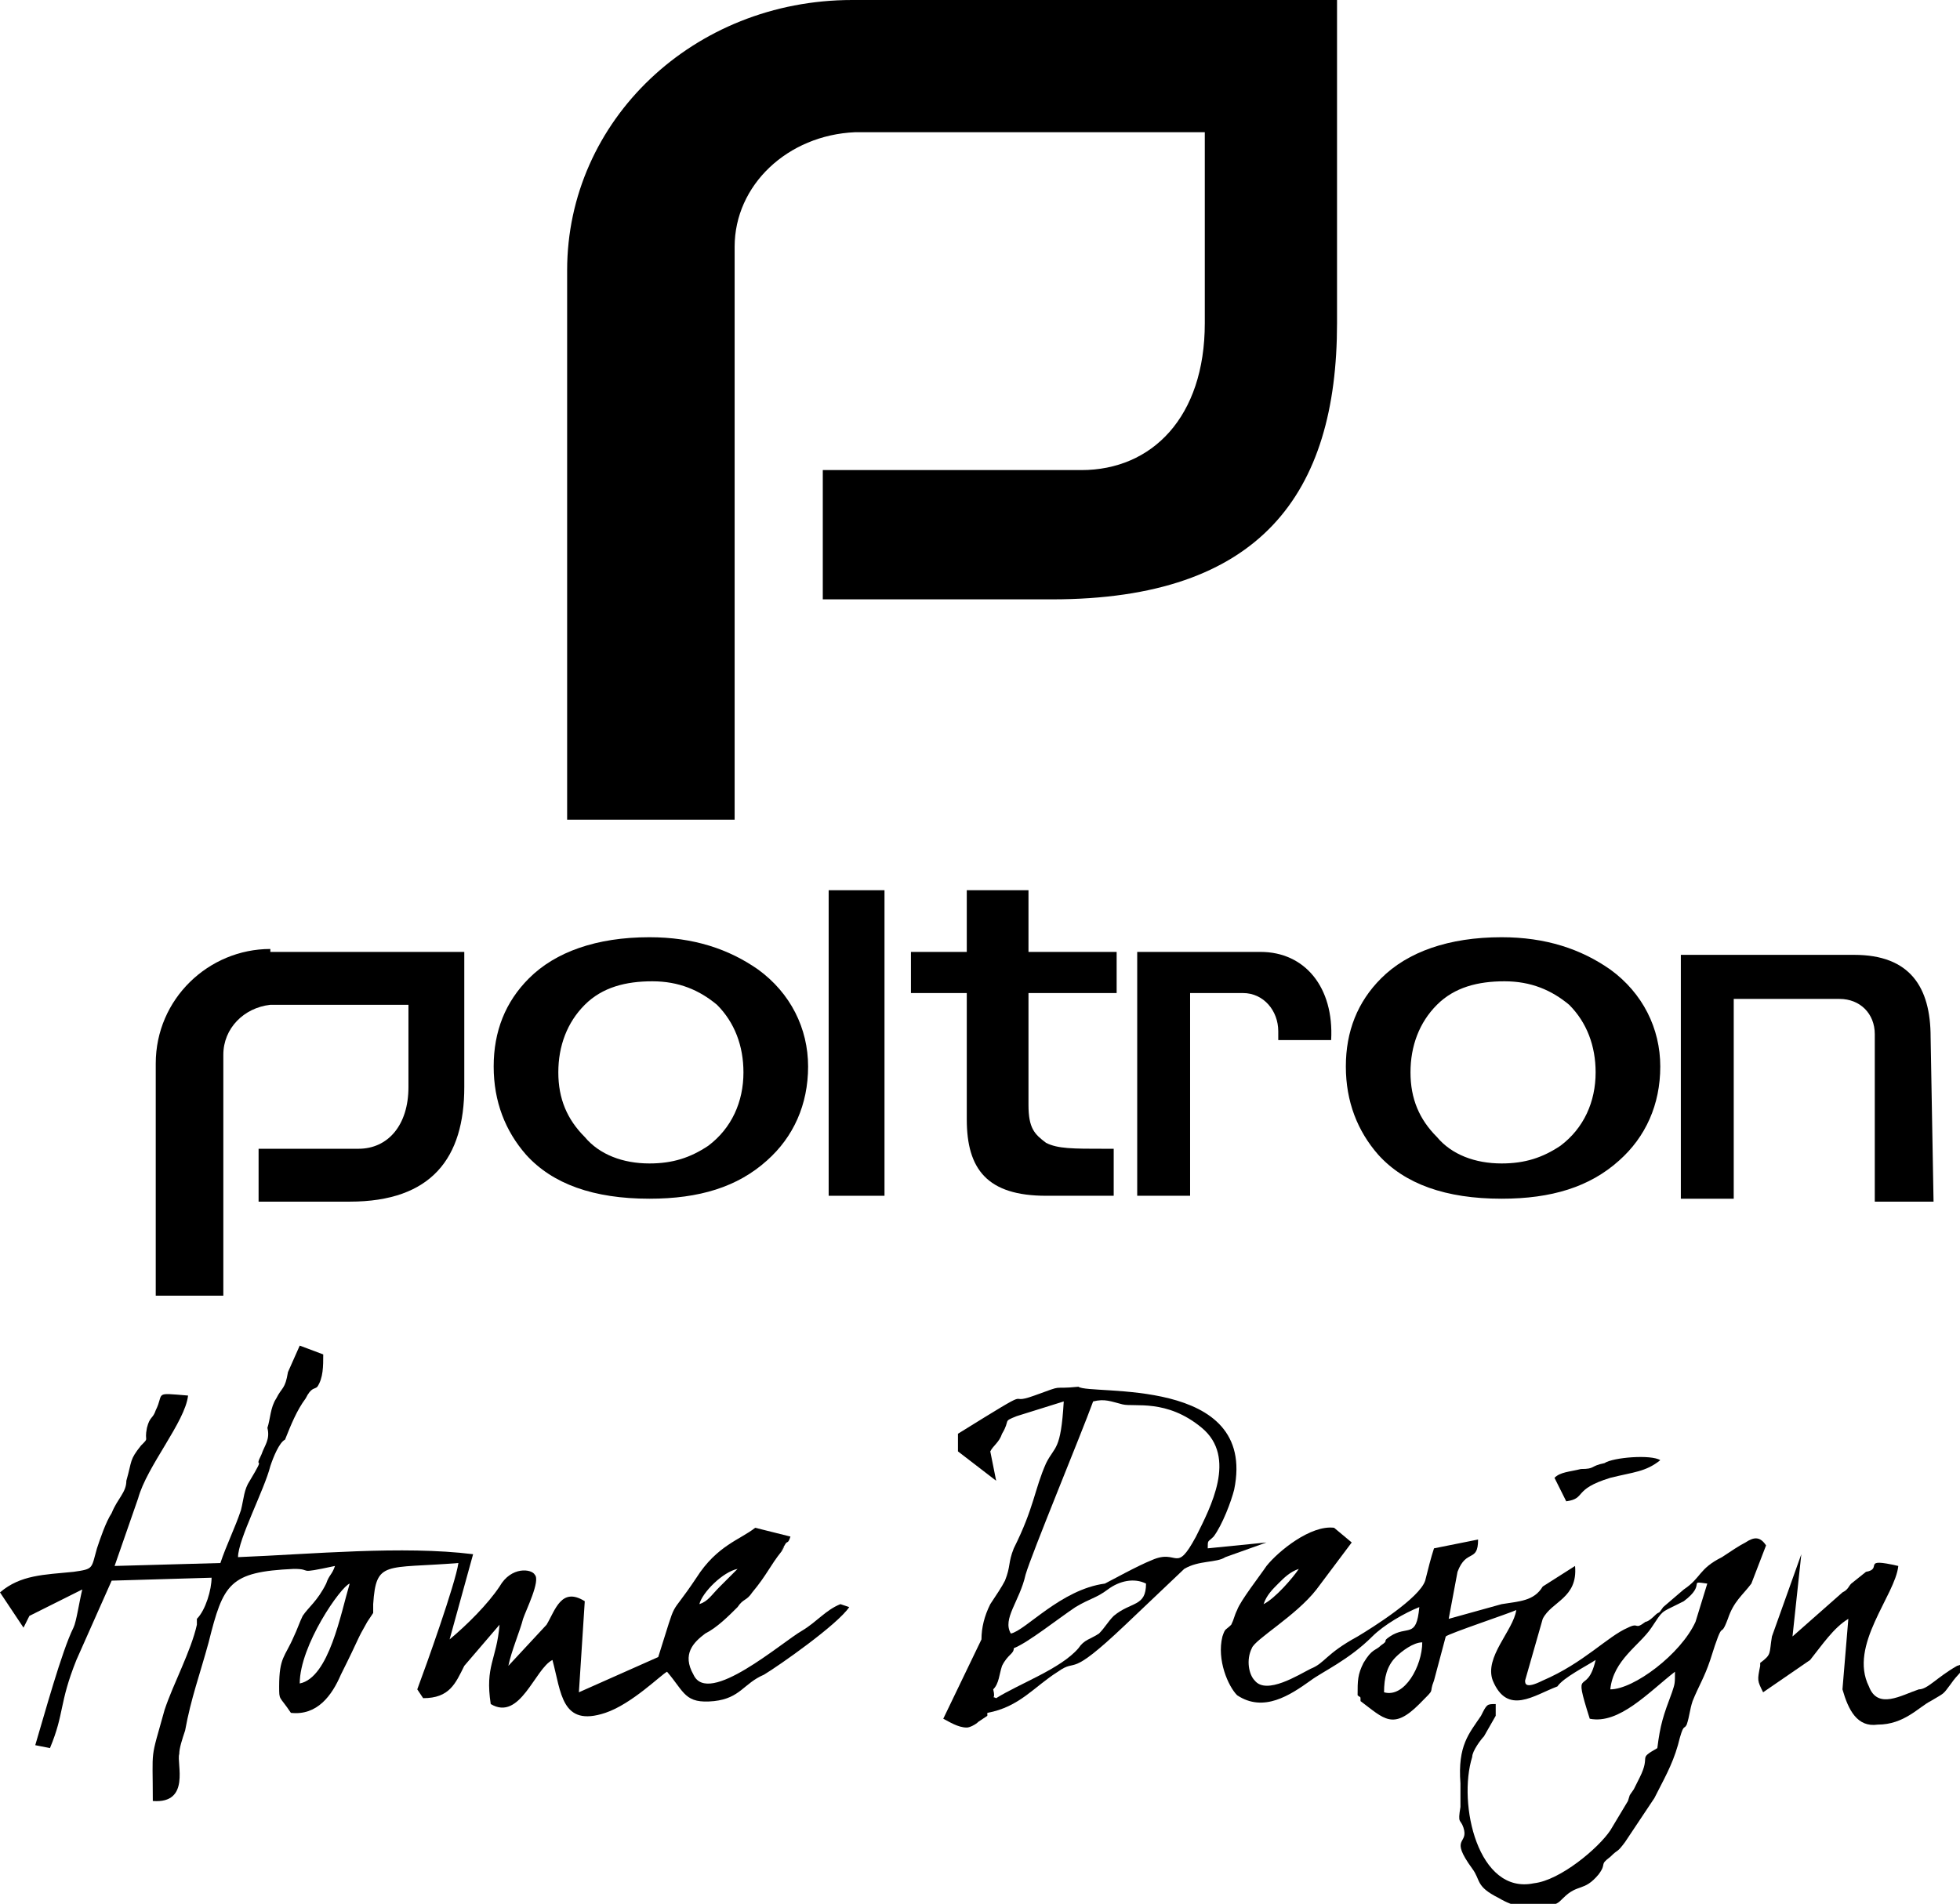 
<svg version="1.1" xmlns="http://www.w3.org/2000/svg" xmlns:xlink="http://www.w3.org/1999/xlink" x="0px" y="0px" width="66.7px"
height="64.8px" viewBox="0 0 66.7 64.8" style="enable-background:new 0 0 66.7 64.8;" xml:space="preserve">
<style type="text/css">
	.st0{fill-rule:evenodd;clip-rule:evenodd;fill:#00000 !important ;}
	.st1{fill:#000000 !important;}
</style>
<defs>
</defs>
<path id="XMLID_45_" class="st0" d="M1,55L1,55l1.8-0.9c-0.1,0.4-0.2,1.1-0.3,1.3c-0.4,0.8-1,3-1.3,4l0.5,0.1
	C2.2,58.3,2,58,2.6,56.5l1.2-2.7l3.4-0.1c0,0.4-0.2,1.1-0.5,1.4l0,0.2c-0.2,0.9-0.8,2-1.1,2.9c-0.5,1.8-0.4,1.2-0.4,3.1
	c1.3,0.1,0.8-1.3,0.9-1.6c0-0.2,0.1-0.5,0.2-0.8c0.2-1.1,0.5-1.9,0.8-3c0.5-2,0.7-2.4,2.9-2.5c0.7,0,0,0.2,1.4-0.1
	c-0.1,0.3-0.2,0.3-0.3,0.6c-0.3,0.6-0.6,0.8-0.8,1.1c-0.1,0.2-0.2,0.5-0.3,0.7c-0.3,0.7-0.5,0.7-0.5,1.7c0,0.5,0,0.3,0.4,0.9
	c0.9,0.1,1.4-0.6,1.7-1.3c0.7-1.4,0.5-1.1,0.9-1.8l0.2-0.3l0-0.3c0.1-1.5,0.4-1.2,2.9-1.4c-0.1,0.7-1.1,3.5-1.4,4.3l0.2,0.3
	c0.9,0,1.1-0.5,1.4-1.1l1.2-1.4c-0.1,1.2-0.5,1.4-0.3,2.7c1,0.6,1.5-1.2,2.1-1.5c0.3,1.1,0.3,2.3,1.8,1.8c0.9-0.3,1.9-1.3,2.1-1.4
	c0.6,0.7,0.6,1.1,1.6,1c0.9-0.1,1-0.6,1.7-0.9c0.5-0.3,2.5-1.7,2.9-2.3l-0.3-0.1c-0.5,0.2-0.8,0.6-1.3,0.9c-0.7,0.4-3.2,2.6-3.7,1.5
	c-0.4-0.7,0-1.1,0.4-1.4c0.4-0.2,0.8-0.6,1.1-0.9c0.2-0.3,0.3-0.2,0.5-0.5c0.5-0.6,0.6-0.9,1-1.4c0.3-0.5-0.3,0.4,0.1-0.2
	c0.1-0.2,0.1,0,0.2-0.3L25.7,52c-0.5,0.4-1.3,0.6-2,1.7c-1,1.5-0.6,0.5-1.3,2.7l-2.7,1.2l0.2-3.1c-0.8-0.5-1,0.3-1.3,0.8l-1.3,1.4
	c0.1-0.5,0.4-1.2,0.5-1.6c0.1-0.3,0.6-1.3,0.4-1.5c-0.1-0.2-0.8-0.3-1.2,0.4c-0.4,0.6-1.1,1.3-1.7,1.8l0.8-2.9c-2.4-0.3-5.5,0-8,0.1
	c0-0.6,0.9-2.3,1.1-3.1c0.1-0.3,0.3-0.8,0.5-0.9c0.2-0.5,0.4-1,0.7-1.4c0.2-0.4,0.3-0.3,0.4-0.4c0.2-0.3,0.2-0.7,0.2-1.1l-0.8-0.3
	l-0.4,0.9c-0.1,0.6-0.2,0.5-0.4,0.9c-0.2,0.3-0.2,0.7-0.3,1C9.2,49,9,49.2,8.9,49.5c-0.3,0.6,0.2-0.1-0.4,0.9
	c-0.2,0.3-0.2,0.6-0.3,1C8,52,7.7,52.6,7.5,53.2l-3.6,0.1L4.7,51c0.3-1.1,1.6-2.6,1.7-3.5c-1.2-0.1-0.8-0.1-1.1,0.5
	c-0.1,0.3-0.2,0.2-0.3,0.6c-0.1,0.5,0.1,0.3-0.2,0.6c-0.4,0.5-0.3,0.5-0.5,1.2C4.3,50.8,4,51,3.8,51.5c-0.2,0.3-0.4,0.9-0.5,1.2
	c-0.2,0.7-0.1,0.7-0.8,0.8c-1,0.1-1.8,0.1-2.5,0.7l0.8,1.2L1,55z M23.8,54.6c0.1-0.4,0.8-1.1,1.3-1.2L24.5,54
	C24.2,54.3,24.1,54.5,23.8,54.6z M10.2,57.3c0-1.3,1.4-3.3,1.7-3.4C11.6,54.9,11.2,57.1,10.2,57.3z"/>
<path id="XMLID_40_" class="st0" d="M45.4,52c-0.8-0.1-1.9,0.8-2.3,1.3c-0.2,0.3-0.9,1.2-1,1.5c-0.1,0.2-0.1,0.3-0.2,0.5
	c-0.2,0.2-0.2,0.1-0.3,0.4c-0.2,0.8,0.2,1.7,0.5,2c0.9,0.6,1.8,0,2.5-0.5c0.4-0.3,1.3-0.7,2.1-1.5c0.4-0.4,1.1-0.8,1.6-1
	c-0.1,1.1-0.4,0.6-1,1c-0.3,0.2,0,0.1-0.3,0.3c-0.2,0.2-0.3,0.1-0.6,0.6c-0.2,0.4-0.2,0.6-0.2,1.1c0.1,0.1,0.1,0,0.1,0.2
	c0.8,0.6,1.1,1,2,0.1c0.6-0.6,0.3-0.3,0.5-0.8l0.4-1.5c0.1-0.1,2.2-0.8,2.4-0.9c-0.1,0.7-1.1,1.6-0.8,2.4c0.5,1.2,1.4,0.5,2.2,0.2
	c0.2-0.3,1-0.7,1.3-0.9c-0.3,1.3-0.8,0.1-0.2,2c1,0.2,2-0.9,2.9-1.6c0,0.4,0,0.4-0.1,0.7c-0.3,0.8-0.4,1.1-0.5,1.9
	c-0.7,0.4-0.2,0.2-0.6,1l-0.2,0.4c-0.2,0.3-0.1,0.1-0.2,0.4l-0.6,1c-0.4,0.6-1.7,1.7-2.6,1.8c-1.9,0.4-2.6-2.7-2.1-4.3
	c0-0.2,0.3-0.6,0.4-0.7l0.4-0.7L50.9,58c-0.3,0-0.3,0-0.5,0.4c-0.4,0.6-0.8,1-0.7,2.3c0,0.3,0,0.1,0,0.5l0,0.3
	c-0.1,0.6,0,0.4,0.1,0.7c0.2,0.6-0.5,0.3,0.3,1.4c0.3,0.4,0.1,0.6,0.9,1c0.5,0.3,1,0.4,1.6,0.3c0.4-0.1,0.4-0.1,0.6-0.3
	c0.5-0.5,0.7-0.2,1.2-0.8c0.3-0.4,0-0.3,0.4-0.6c0.3-0.3,0.2-0.1,0.5-0.5l1-1.5c0.3-0.6,0.6-1.1,0.8-1.8c0.2-0.8,0.2-0.5,0.3-0.7
	c0.1-0.3,0.1-0.5,0.2-0.8c0.2-0.5,0.4-0.8,0.6-1.4c0.5-1.6,0.3-0.6,0.6-1.4c0.2-0.6,0.5-0.8,0.8-1.2l0.5-1.3
	c-0.2-0.3-0.4-0.3-0.7-0.1c-0.2,0.1-0.5,0.3-0.8,0.5c-0.8,0.4-0.7,0.7-1.3,1.1l-0.7,0.6c-0.2,0.3-0.1,0.1-0.3,0.3
	c0,0-0.2,0.2-0.3,0.2c-0.4,0.3-0.2,0-0.6,0.2c-0.7,0.3-1.5,1.2-2.9,1.8c-0.6,0.3-0.6,0.1-0.6,0l0.6-2.1c0.3-0.6,1.2-0.7,1.1-1.8
	l-1.1,0.7c-0.3,0.5-0.8,0.5-1.4,0.6l-1.8,0.5l0.3-1.6c0.3-0.8,0.7-0.3,0.7-1.1l-1.5,0.3c-0.1,0.3-0.2,0.7-0.3,1.1
	c-0.2,0.6-1.8,1.6-2.3,1.9c-1.1,0.6-1.1,0.9-1.6,1.1c-0.4,0.2-1.5,0.9-1.9,0.4c-0.2-0.2-0.3-0.7-0.1-1.1c0.1-0.3,1.5-1.1,2.2-2
	l1.2-1.6L45.4,52z M43,54.6c0.1-0.3,0.3-0.5,0.5-0.7c0.2-0.2,0.4-0.4,0.7-0.5C44,53.7,43.4,54.4,43,54.6z M54.8,57.5
	c0.1-1,1-1.5,1.4-2.1c0.4-0.6,0.3-0.5,0.9-0.8c0.2-0.1,0,0,0.2-0.1c0.8-0.6,0.1-0.7,0.8-0.6l-0.4,1.3C57.2,56.3,55.6,57.5,54.8,57.5
	z M47.1,57.6c0-0.5,0.1-0.9,0.4-1.2c0.2-0.2,0.6-0.5,0.9-0.5C48.4,56.7,47.8,57.8,47.1,57.6z"/>
<path id="XMLID_39_" class="st0" d="M59.9,56.6l0,0.1c-0.1,0.5-0.1,0.5,0.1,0.9l1.6-1.1c0.4-0.5,0.8-1.1,1.3-1.4l-0.2,2.4
	c0.2,0.7,0.5,1.3,1.2,1.2c0.9,0,1.4-0.6,1.8-0.8c0.5-0.3,0.4-0.2,0.7-0.6c0.2-0.3,0.4-0.4,0.5-0.7l-0.3,0.1c-0.7,0.4-1,0.8-1.3,0.8
	c-0.6,0.2-1.4,0.7-1.7-0.1c-0.7-1.4,0.9-3.1,1-4.1c-1.3-0.3-0.5,0.1-1.1,0.2L63,53.9c-0.1,0.1-0.1,0.2-0.3,0.3l-1.7,1.5l0.3-2.8
	l-1,2.8C60.2,56.3,60.3,56.3,59.9,56.6"/>
<path class="st0" d="M41.1,52.7c0-0.3,0-0.2,0.2-0.4c0.3-0.4,0.6-1.2,0.7-1.6c0.8-3.9-4.9-3.2-5.3-3.5c-1,0.1-0.4-0.1-1.5,0.3
	c-1.1,0.4,0.3-0.5-2.6,1.3l0,0.6l1.3,1l-0.2-1c0.1-0.2,0.3-0.3,0.4-0.6c0.3-0.5,0-0.4,0.5-0.6l1.6-0.5c-0.1,1.7-0.3,1.5-0.6,2.1
	c-0.4,0.9-0.4,1.5-1.1,2.9c-0.2,0.5-0.1,0.6-0.3,1.1c-0.1,0.2-0.3,0.5-0.5,0.8c-0.2,0.4-0.3,0.8-0.3,1.2l-1.3,2.7
	c0.2,0.1,0.5,0.3,0.8,0.3c0.1,0,0.3-0.1,0.4-0.2l0.3-0.2c0,0,0,0,0-0.1c1.1-0.2,1.6-0.9,2.4-1.4c0.7-0.5,0.3,0.3,2.3-1.6l2-1.9
	c0.5-0.3,1.1-0.2,1.4-0.4l1.4-0.5L41.1,52.7z M37.9,55c-0.2,0.2-0.3,0.4-0.5,0.6c-0.3,0.2-0.5,0.2-0.7,0.5c-0.6,0.7-2,1.2-2.8,1.7
	c-0.2-0.1,0,0.1-0.1-0.3c0.2-0.2,0.2-0.5,0.3-0.8c0.2-0.4,0.4-0.4,0.4-0.6c0.5-0.2,1.5-1,2.1-1.4c0.5-0.3,0.7-0.3,1.1-0.6
	c0.4-0.3,0.9-0.4,1.3-0.2C39,54.7,38.5,54.5,37.9,55z M39.2,53.1c-0.5,0.2-1.4,0.7-1.6,0.8c-1.5,0.2-2.7,1.6-3.2,1.7
	c-0.3-0.5,0.3-1.1,0.5-2c0.2-0.7,1.9-4.8,2.3-5.9c0.4-0.1,0.6,0,1,0.1c0.4,0.1,1.5-0.2,2.7,0.8c1.2,1,0.3,2.7-0.2,3.7
	C40,53.6,40.1,52.7,39.2,53.1z"/>
<path id="XMLID_38_" class="st0" d="M52.9,50.3l0.4,0.8c0.7-0.1,0.2-0.4,1.5-0.8c0.8-0.2,1.2-0.2,1.7-0.6c-0.3-0.2-1.6-0.1-1.9,0.1
	c-0.5,0.1-0.3,0.2-0.8,0.2C53.4,50.1,53.1,50.1,52.9,50.3"/>
<path id="XMLID_37_" class="st1" d="M29,0c-5.4,0-9.7,4.1-9.7,9.2v18.7h5.7V8.4c0-2.1,1.8-3.8,4.1-3.9h11.9V11c0,3.2-1.8,5-4.2,5H28
	v4.4h7.8c7.1,0,9.7-3.6,9.7-9.4V0H29z"/>
<path id="XMLID_36_" class="st1" d="M9.2,32.3c-2.1,0-3.9,1.7-3.9,3.9v7.9h2.3v-8.2c0-0.9,0.7-1.6,1.6-1.7h4.7V37
	c0,1.3-0.7,2.1-1.7,2.1H8.8v1.8h3.1c2.8,0,3.9-1.5,3.9-3.9v-4.6H9.2z"/>
<path id="XMLID_35_" class="st1" d="M65.7,35.3c0-1.7-0.7-2.8-2.6-2.8h-5.9v8.3H59v-6.8l3.6,0c0.7,0,1.2,0.5,1.2,1.2
	c0,0.1,0,0.3,0,0.3v5.4h2L65.7,35.3z"/>
<path id="XMLID_24_" class="st1" d="M35.6,40.7c-2,0-2.7-0.9-2.7-2.6v-4.3H31v-1.4h1.9v-2.1H35v2.1h3v1.4h-3v3.8
	c0,0.8,0.2,1,0.6,1.3c0.4,0.2,0.9,0.2,2,0.2h0.3v1.6H35.6z"/>
<path id="XMLID_19_" class="st1" d="M25.8,33c-1-0.7-2.2-1.1-3.7-1.1c-1.8,0-3.2,0.5-4.1,1.4c-0.8,0.8-1.2,1.8-1.2,3
	c0,1.2,0.4,2.2,1.1,3c0.9,1,2.3,1.5,4.2,1.5c1.7,0,3-0.4,4-1.3c0.9-0.8,1.4-1.9,1.4-3.2C27.5,35,26.9,33.8,25.8,33z M24.1,39
	c-0.6,0.4-1.2,0.6-2,0.6h0c-0.9,0-1.7-0.3-2.2-0.9c-0.6-0.6-0.9-1.3-0.9-2.2c0-0.9,0.3-1.7,0.9-2.3c0.6-0.6,1.4-0.8,2.3-0.8
	c0.9,0,1.6,0.3,2.2,0.8c0.6,0.6,0.9,1.4,0.9,2.3C25.3,37.5,24.9,38.4,24.1,39z"/>
<path id="XMLID_15_" class="st1" d="M54.8,33c-1-0.7-2.2-1.1-3.7-1.1c-1.8,0-3.2,0.5-4.1,1.4c-0.8,0.8-1.2,1.8-1.2,3
	c0,1.2,0.4,2.2,1.1,3c0.9,1,2.3,1.5,4.2,1.5c1.7,0,3-0.4,4-1.3c0.9-0.8,1.4-1.9,1.4-3.2C56.5,35,55.9,33.8,54.8,33z M53.1,39
	c-0.6,0.4-1.2,0.6-2,0.6c0,0,0,0,0,0c-0.9,0-1.7-0.3-2.2-0.9c-0.6-0.6-0.9-1.3-0.9-2.2c0-0.9,0.3-1.7,0.9-2.3
	c0.6-0.6,1.4-0.8,2.3-0.8c0.9,0,1.6,0.3,2.2,0.8c0.6,0.6,0.9,1.4,0.9,2.3C54.3,37.5,53.9,38.4,53.1,39z"/>
<polygon id="XMLID_10_" class="st1" points="30.1,40.5 30.1,30.3 28.2,30.3 28.2,40.7 30.1,40.7 "/>
<path id="XMLID_1_" class="st1" d="M42.9,32.4h-4.2v8.3h1.8v-6.9l1.8,0c0.7,0,1.2,0.6,1.2,1.3c0,0.1,0,0.3,0,0.3h1.8
	C45.4,33.6,44.4,32.4,42.9,32.4z"/>
</svg>
